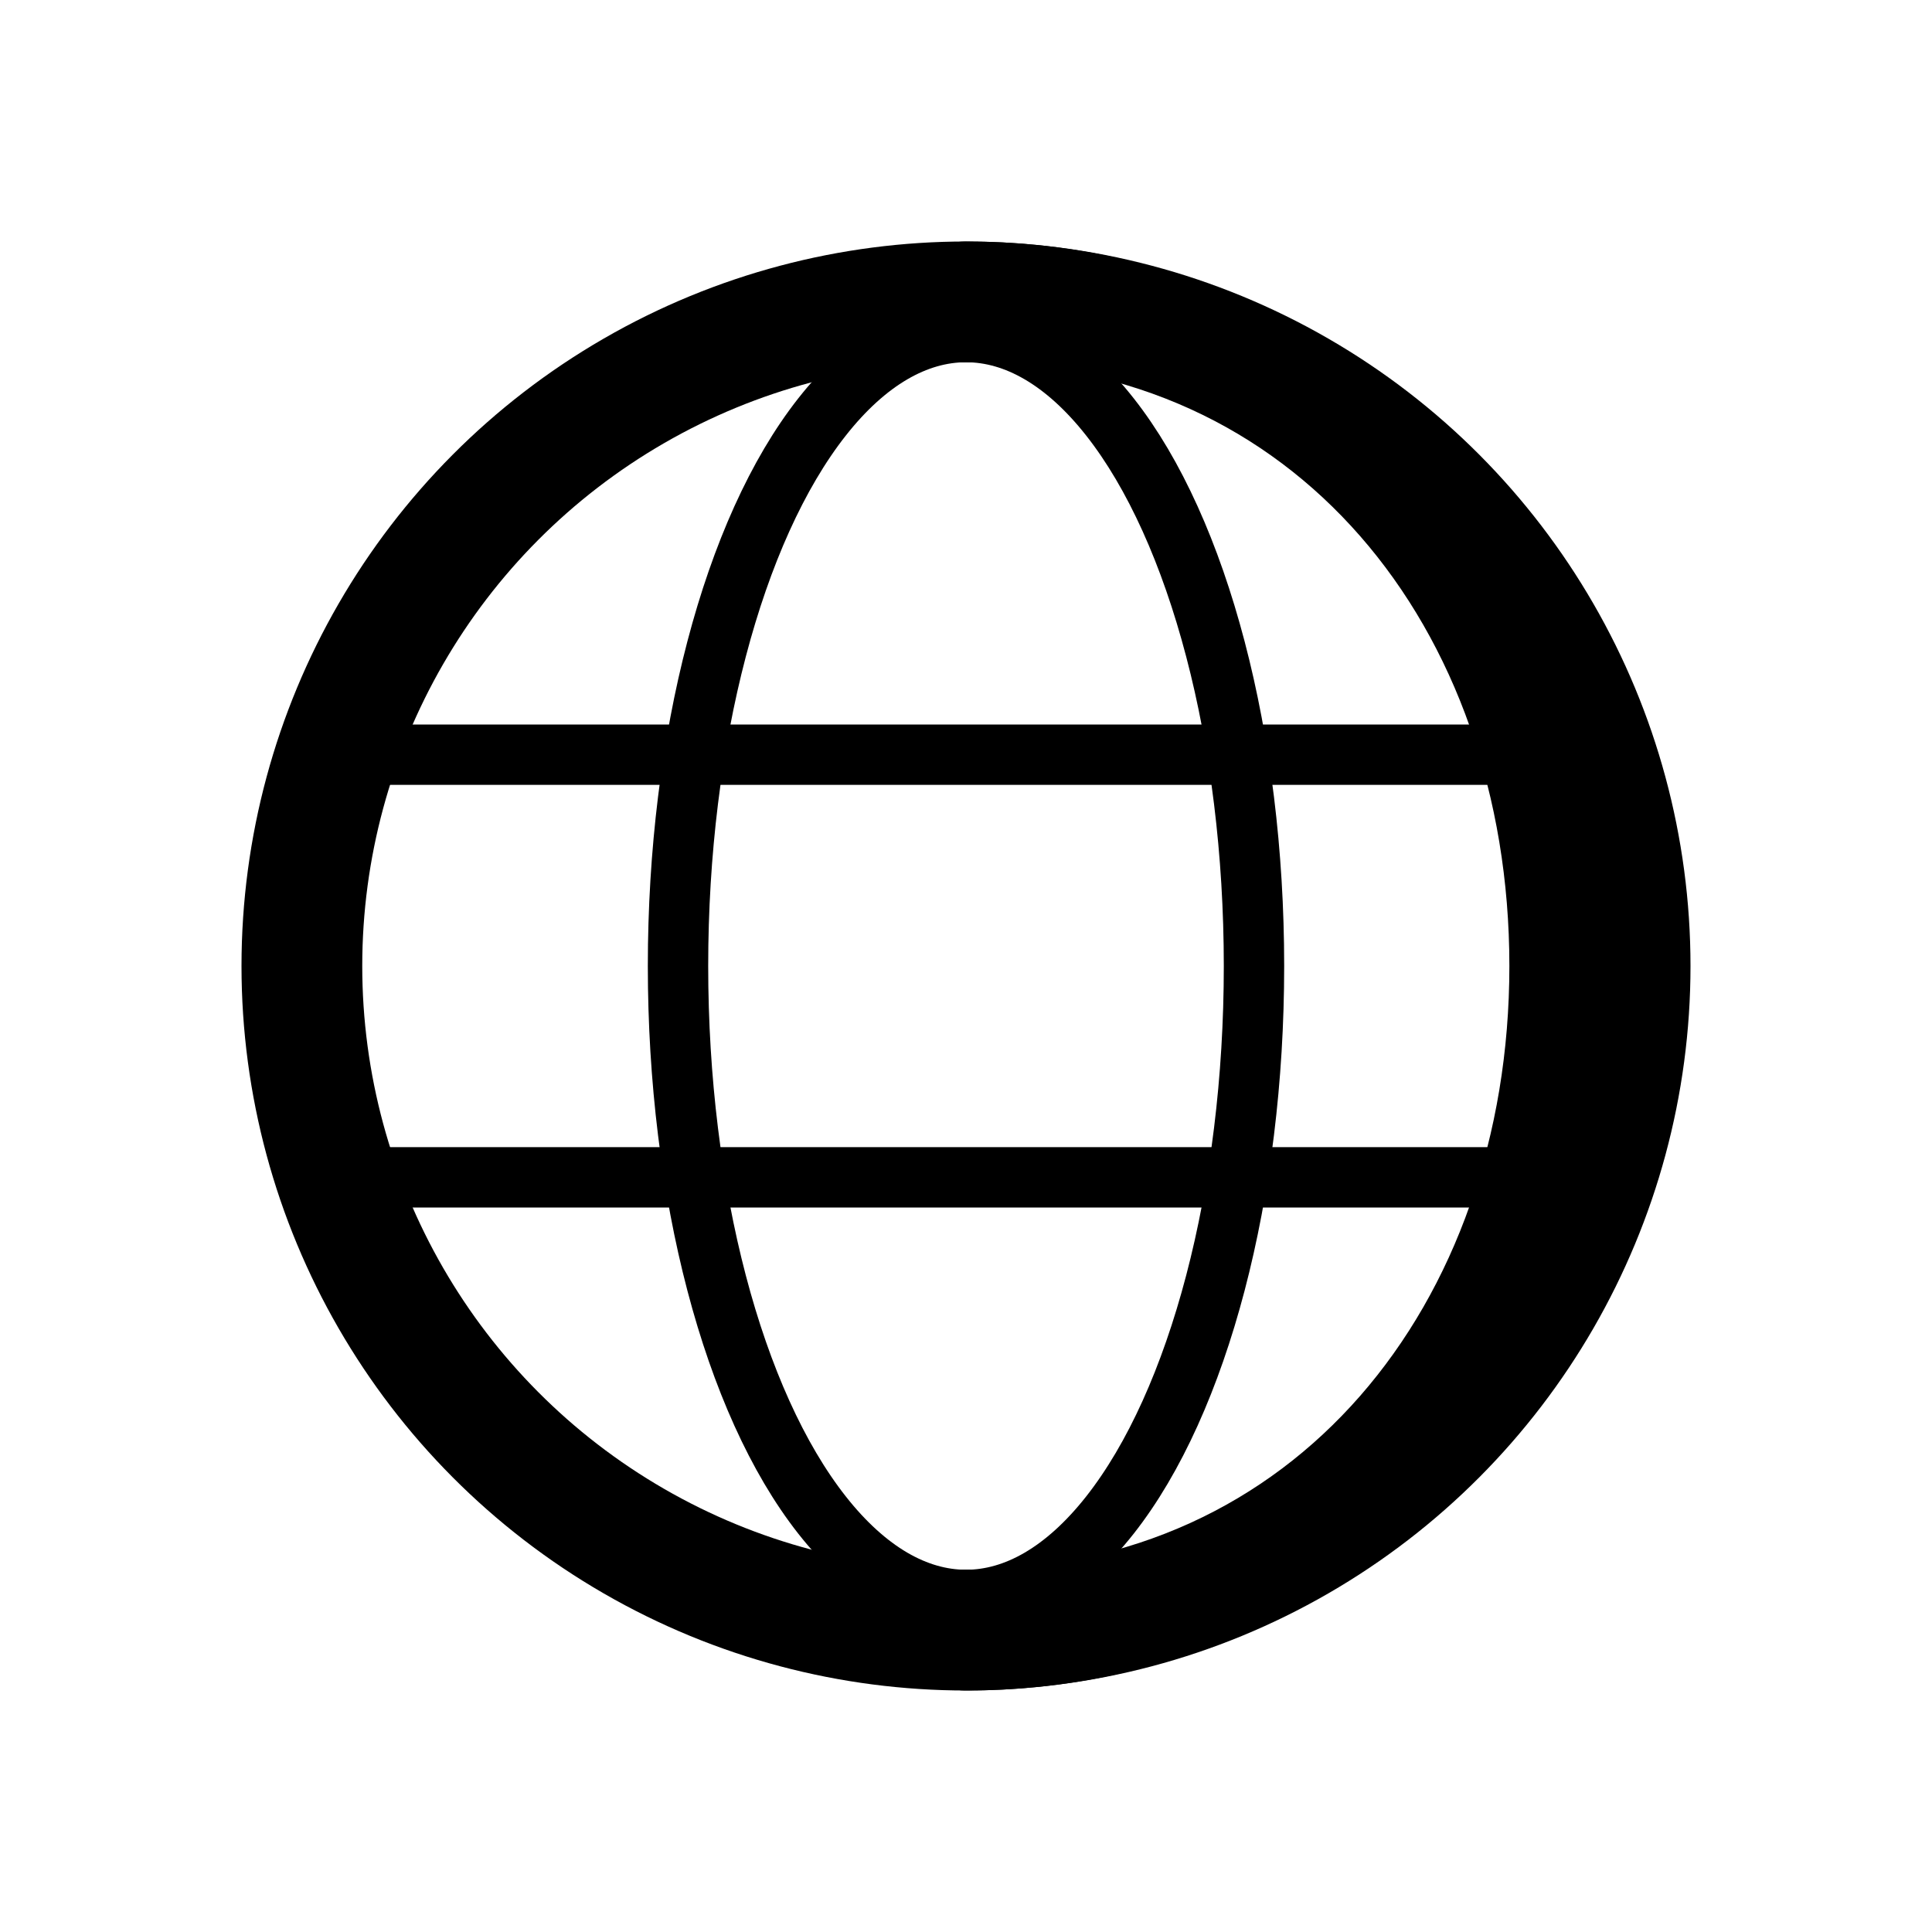 ﻿<svg viewBox="0 0 32 32" xmlns="http://www.w3.org/2000/svg"><defs><style>.cls-1,.cls-2{fill:none;stroke:#000;stroke-linecap:round;}.cls-1{stroke-linejoin:round;stroke-width:2px;}.cls-2{stroke-miterlimit:10;}</style></defs><title/><circle class="cls-1" cx="16" cy="16" r="11"/><path class="cls-1" d="M16,5c6.08,0,10,4.92,10,11S22.08,27,16,27"/><ellipse class="cls-2" cx="16" cy="16" rx="4.77" ry="10.5"/><line class="cls-2" x1="26.5" x2="5.5" y1="12.5" y2="12.5"/><line class="cls-2" x1="5.5" x2="26.5" y1="19.5" y2="19.5"/></svg>
